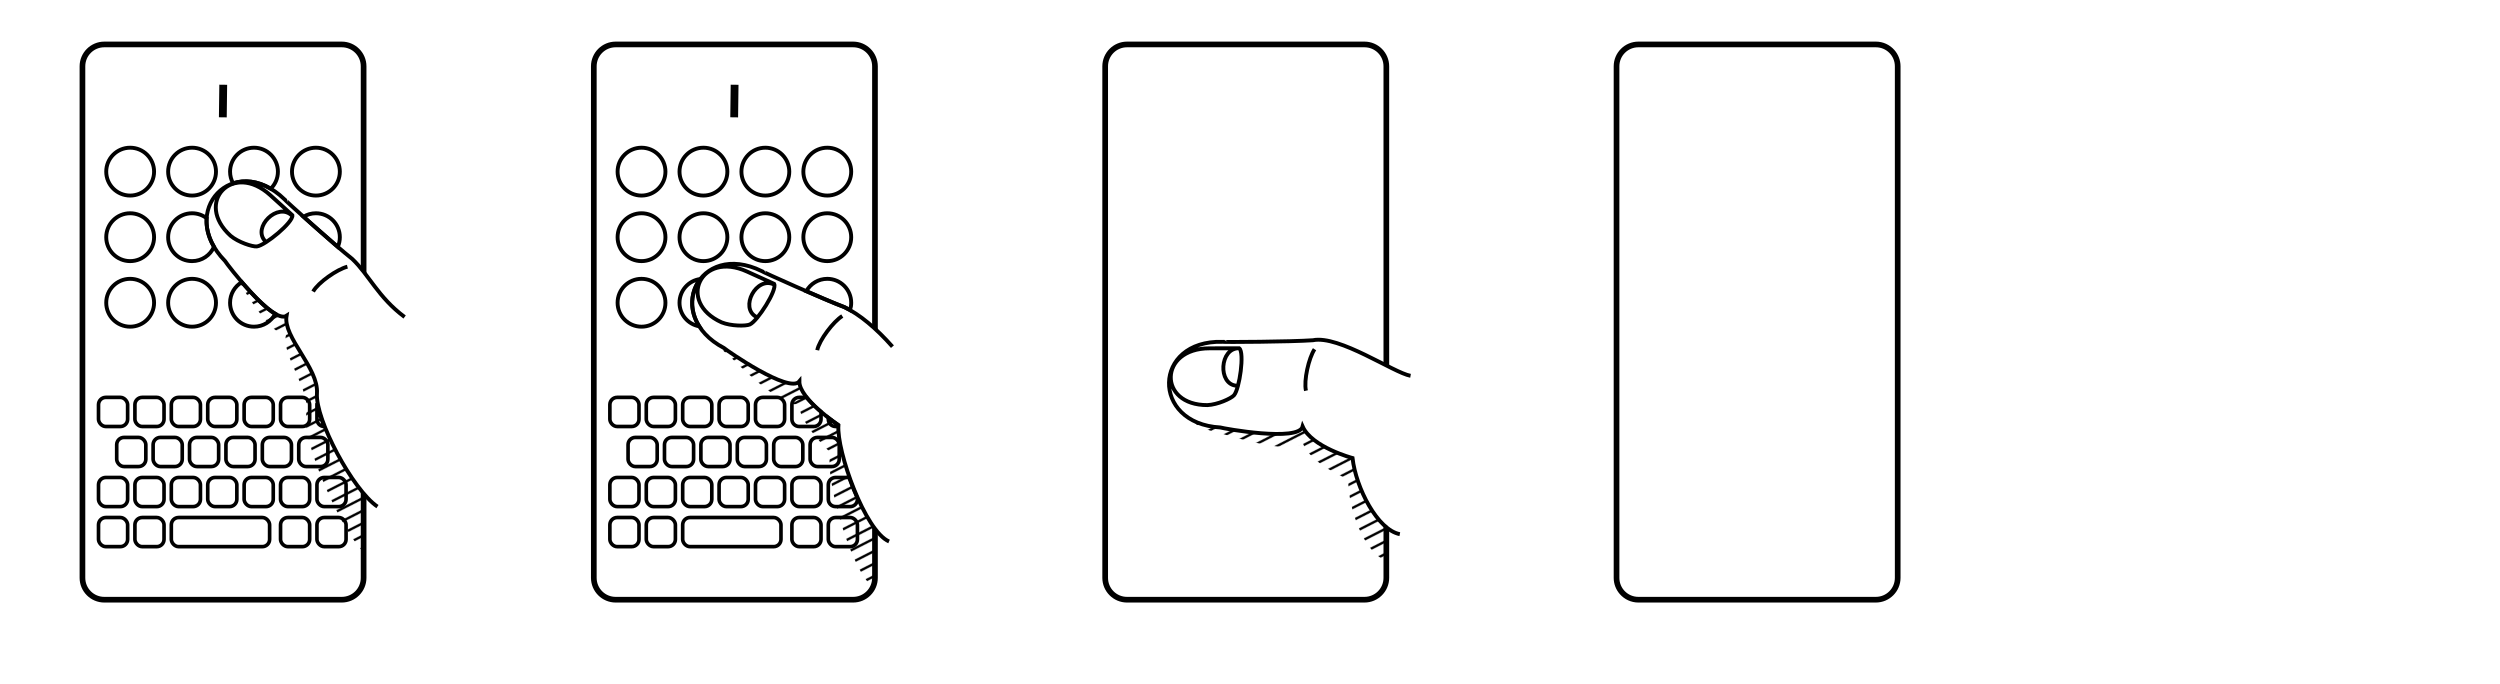 <?xml version="1.0" encoding="utf-8"?>
<svg viewBox="0 0 640 175" version="1.1" id="svg1282" xmlns="http://www.w3.org/2000/svg">
<defs id="defs686">
<pattern x="0" y="0" width="25" height="25" patternUnits="userSpaceOnUse" viewBox="0 0 100 100" patternTransform="matrix(-0.054, 0.156, -0.15, -0.052, 71.069, 93.67)" id="pattern-0">
<rect width="15.358" height="154.244" style="fill: black;" transform="matrix(0.707, -0.707, 0.707, 0.707, -9.963, 0.896)" id="rect667"/>
<rect width="15.358" height="154.244" style="fill: black;" transform="matrix(0.707, -0.707, 0.707, 0.707, -60, 50.86)" id="rect669"/>
<rect width="15.358" height="154.244" style="fill: black;" transform="matrix(0.707, -0.707, 0.707, 0.707, 40, -49.14)" id="rect671"/>
</pattern>
</defs>
<circle style="stroke: rgb(0, 0, 0); fill: none;" cx="33.319" cy="43.938" r="6.125" id="circle966"/>
<circle style="stroke: rgb(0, 0, 0); fill: none;" cx="49.169" cy="43.938" r="6.125" id="circle968"/>
<path d="M 71.146 43.938 C 71.146 45.648 70.444 47.196 69.313 48.308 C 65.866 46.273 62.473 46.002 59.674 46.929 C 59.178 46.044 58.896 45.023 58.896 43.938 C 58.896 40.554 61.639 37.812 65.021 37.812 C 68.404 37.812 71.146 40.554 71.146 43.938 Z" style="stroke: rgb(0, 0, 0); fill: none;" id="path970"/>
<circle style="stroke: rgb(0, 0, 0); fill: none;" cx="80.873" cy="43.938" r="6.125" id="circle972"/>
<circle style="stroke: rgb(0, 0, 0); fill: none;" cx="33.319" cy="60.721" r="6.125" id="circle974"/>
<path d="M 49.169 66.846 C 45.787 66.846 43.044 64.104 43.044 60.721 C 43.044 57.338 45.787 54.596 49.169 54.596 C 50.571 54.596 51.863 55.067 52.895 55.858 C 52.743 58.146 53.301 60.66 54.782 63.179 C 53.835 65.338 51.679 66.846 49.169 66.846 Z" style="stroke: rgb(0, 0, 0); fill: none;" id="path976"/>
<path d="M 65.021 83.63 C 61.639 83.63 58.896 80.888 58.896 77.505 C 58.896 75.258 60.105 73.294 61.91 72.228 C 64.553 75.313 67.904 78.844 70.455 80.336 C 69.431 82.294 67.383 83.63 65.021 83.63 Z" style="stroke: rgb(0, 0, 0); fill: none;" id="path978"/>
<path d="M 86.998 60.721 C 86.998 61.605 86.81 62.445 86.473 63.204 C 83.755 60.871 80.401 57.906 77.696 55.483 C 78.623 54.92 79.71 54.596 80.873 54.596 C 84.255 54.596 86.998 57.338 86.998 60.721 Z" style="stroke: rgb(0, 0, 0); fill: none;" id="path980"/>
<circle style="stroke: rgb(0, 0, 0); fill: none;" cx="33.319" cy="77.505" r="6.125" id="circle982"/>
<circle style="stroke: rgb(0, 0, 0); fill: none;" cx="49.169" cy="77.505" r="6.125" id="circle984"/>
<g transform="matrix(0.932, 0, 0, 0.932, -351.907, -268.612)" id="g1036">
<rect x="404.639" y="397.362" width="8" height="8" rx="2" ry="2" style="fill: none; stroke: rgb(0, 0, 0);" id="rect986"/>
<rect x="414.639" y="397.362" width="8" height="8" rx="2" ry="2" style="fill: none; stroke: rgb(0, 0, 0);" id="rect988"/>
<rect x="424.639" y="397.362" width="8" height="8" rx="2" ry="2" style="fill: none; stroke: rgb(0, 0, 0);" id="rect990"/>
<rect x="434.639" y="397.362" width="8" height="8" rx="2" ry="2" style="fill: none; stroke: rgb(0, 0, 0);" id="rect992"/>
<rect x="444.639" y="397.362" width="8" height="8" rx="2" ry="2" style="fill: none; stroke: rgb(0, 0, 0);" id="rect994"/>
<rect x="454.639" y="397.362" width="8" height="8" rx="2" ry="2" style="fill: none; stroke: rgb(0, 0, 0);" id="rect996"/>
<path d="M 464.639 403.362 L 464.639 399.362 C 464.639 399.242 464.65 399.124 464.67 399.01 C 465.019 400.856 465.706 403.037 466.628 405.362 C 465.528 405.356 464.639 404.463 464.639 403.362 Z" style="fill: none; stroke: rgb(0, 0, 0);" id="path998"/>
<rect x="409.639" y="408.362" width="8" height="8" rx="2" ry="2" style="fill: none; stroke: rgb(0, 0, 0);" id="rect1000"/>
<rect x="419.639" y="408.362" width="8" height="8" rx="2" ry="2" style="fill: none; stroke: rgb(0, 0, 0);" id="rect1002"/>
<rect x="429.639" y="408.362" width="8" height="8" rx="2" ry="2" style="fill: none; stroke: rgb(0, 0, 0);" id="rect1004"/>
<rect x="439.639" y="408.362" width="8" height="8" rx="2" ry="2" style="fill: none; stroke: rgb(0, 0, 0);" id="rect1006"/>
<rect x="449.639" y="408.362" width="8" height="8" rx="2" ry="2" style="fill: none; stroke: rgb(0, 0, 0);" id="rect1008"/>
<rect x="459.639" y="408.362" width="8" height="8" rx="2" ry="2" style="fill: none; stroke: rgb(0, 0, 0);" id="rect1010"/>
<rect x="404.639" y="419.362" width="8" height="8" rx="2" ry="2" style="fill: none; stroke: rgb(0, 0, 0);" id="rect1012"/>
<rect x="414.639" y="419.362" width="8" height="8" rx="2" ry="2" style="fill: none; stroke: rgb(0, 0, 0);" id="rect1014"/>
<rect x="424.639" y="419.362" width="8" height="8" rx="2" ry="2" style="fill: none; stroke: rgb(0, 0, 0);" id="rect1016"/>
<rect x="434.639" y="419.362" width="8" height="8" rx="2" ry="2" style="fill: none; stroke: rgb(0, 0, 0);" id="rect1018"/>
<rect x="444.639" y="419.362" width="8" height="8" rx="2" ry="2" style="fill: none; stroke: rgb(0, 0, 0);" id="rect1020"/>
<rect x="454.639" y="419.362" width="8" height="8" rx="2" ry="2" style="fill: none; stroke: rgb(0, 0, 0);" id="rect1022"/>
<rect x="464.639" y="419.362" width="8" height="8" rx="2" ry="2" style="fill: none; stroke: rgb(0, 0, 0);" id="rect1024"/>
<rect x="404.639" y="430.362" width="8" height="8" rx="2" ry="2" style="fill: none; stroke: rgb(0, 0, 0);" id="rect1026"/>
<rect x="414.639" y="430.362" width="8" height="8" rx="2" ry="2" style="fill: none; stroke: rgb(0, 0, 0);" id="rect1028"/>
<rect x="424.639" y="430.362" width="27" height="8" rx="2" ry="2" style="fill: none; stroke: rgb(0, 0, 0);" id="rect1030"/>
<rect x="454.639" y="430.362" width="8" height="8" rx="2" ry="2" style="fill: none; stroke: rgb(0, 0, 0);" id="rect1032"/>
<rect x="464.639" y="430.362" width="8" height="8" rx="2" ry="2" style="fill: none; stroke: rgb(0, 0, 0);" id="rect1034"/>
</g>
<path d="M 96.627 129.693 C 90.286 125.399 80.679 107.353 81.142 100.697 C 81.599 94.179 72.404 86.378 73.353 80.836 C 69.899 83.103 58.076 67.61 57.599 66.805 C 45.115 54.083 59.863 38.546 72.806 50.998 C 72.741 51.09 85.937 62.957 90.165 66.279 C 94.479 70.352 96.772 76.083 103.584 81.151 M 80.156 74.635 C 81.475 72.291 86.344 68.92 88.935 68.272 M 65.741 63.09 C 64.595 63.191 61.012 62.025 59.031 60.365 C 49.599 51.855 59.593 41.211 69.208 49.978 L 74.852 55.098 C 75.159 56.837 67.887 62.858 65.741 63.09 Z M 67.932 61.769 C 64.433 58.253 71.145 51.591 74.773 55.231" style="stroke: rgb(0, 0, 0); fill: none;" id="path1038"/>
<line style="stroke: rgb(0, 0, 0); stroke-width: 2px;" x1="57.042" y1="30.037" x2="57.148" y2="21.694" id="line1040"/>
<path style="color:#000000;font-style:normal;font-variant:normal;font-weight:normal;font-stretch:normal;font-size:medium;line-height:normal;font-family:sans-serif;font-variant-ligatures:normal;font-variant-position:normal;font-variant-caps:normal;font-variant-numeric:normal;font-variant-alternates:normal;font-variant-east-asian:normal;font-feature-settings:normal;font-variation-settings:normal;text-indent:0;text-align:start;text-decoration:none;text-decoration-line:none;text-decoration-style:solid;text-decoration-color:#000000;letter-spacing:normal;word-spacing:normal;text-transform:none;writing-mode:lr-tb;direction:ltr;text-orientation:mixed;dominant-baseline:auto;baseline-shift:baseline;text-anchor:start;white-space:normal;shape-padding:0;shape-margin:0;inline-size:0;clip-rule:nonzero;display:inline;overflow:visible;visibility:visible;opacity:1;isolation:auto;mix-blend-mode:normal;color-interpolation:sRGB;color-interpolation-filters:linearRGB;solid-color:#000000;solid-opacity:1;vector-effect:none;fill:#000000;fill-opacity:1;fill-rule:nonzero;stroke:none;stroke-linecap:butt;stroke-linejoin:miter;stroke-miterlimit:4;stroke-dasharray:none;stroke-dashoffset:0;stroke-opacity:1;color-rendering:auto;image-rendering:auto;shape-rendering:auto;text-rendering:auto;enable-background:accumulate;stop-color:#000000;stop-opacity:1" d="M 26.702 10.651 C 23.218 10.651 20.379 13.49 20.379 16.973 L 20.379 147.93 C 20.379 151.413 23.218 154.252 26.702 154.252 L 87.49 154.252 C 90.972 154.252 93.811 151.413 93.811 147.93 L 93.811 127.2 L 92.356 125.857 L 92.356 147.93 C 92.356 150.627 90.186 152.797 87.49 152.797 L 26.702 152.797 C 24.004 152.797 21.833 150.627 21.833 147.93 L 21.833 16.973 C 21.833 14.276 24.004 12.105 26.702 12.105 L 87.49 12.105 C 90.186 12.105 92.356 14.276 92.356 16.973 L 92.356 68.656 L 93.811 70.335 L 93.811 16.973 C 93.811 13.49 90.972 10.651 87.49 10.651 Z" id="path1042"/>
<path d="M 93.179 141.385 C 87.467 136.284 77.033 112.617 78.38 106.082 C 79.701 99.683 71.629 90.726 73.308 85.36 C 69.677 87.102 60.412 71.055 59.61 69.45 C 63.241 73.992 70.723 82.562 73.353 80.836 C 72.404 86.378 81.599 94.179 81.142 100.697 C 80.702 107.025 87.906 120.322 93.135 126.431 L 93.179 141.385 Z" style="fill: url(#pattern-0);" id="path1044"/>
<circle style="stroke: rgb(0, 0, 0); fill: none;" cx="164.228" cy="43.938" r="6.125" id="circle1102"/>
<circle style="stroke: rgb(0, 0, 0); fill: none;" cx="180.079" cy="43.938" r="6.125" id="circle1104"/>
<circle style="stroke: rgb(0, 0, 0); fill: none;" cx="195.93" cy="43.938" r="6.125" id="circle1106"/>
<circle style="stroke: rgb(0, 0, 0); fill: none;" cx="211.782" cy="43.938" r="6.125" id="circle1108"/>
<circle style="stroke: rgb(0, 0, 0); fill: none;" cx="164.228" cy="60.721" r="6.125" id="circle1110"/>
<circle style="stroke: rgb(0, 0, 0); fill: none;" cx="180.079" cy="60.721" r="6.125" id="circle1112"/>
<circle style="stroke: rgb(0, 0, 0); fill: none;" cx="211.782" cy="60.721" r="6.125" id="circle1114"/>
<circle style="stroke: rgb(0, 0, 0); fill: none;" cx="164.228" cy="77.505" r="6.125" id="circle1116"/>
<path d="M 173.953 77.505 C 173.953 74.394 176.274 71.823 179.279 71.431 C 176.769 74.658 176.352 79.37 178.999 83.535 C 176.132 83.026 173.953 80.519 173.953 77.505 Z" style="stroke: rgb(0, 0, 0); fill: none;" id="path1118"/>
<g transform="matrix(0.932, 0, 0, 0.932, -220.998, -268.612)" id="g1170">
<rect x="404.639" y="397.362" width="8" height="8" rx="2" ry="2" style="fill: none; stroke: rgb(0, 0, 0);" id="rect1120"/>
<rect x="414.639" y="397.362" width="8" height="8" rx="2" ry="2" style="fill: none; stroke: rgb(0, 0, 0);" id="rect1122"/>
<rect x="424.639" y="397.362" width="8" height="8" rx="2" ry="2" style="fill: none; stroke: rgb(0, 0, 0);" id="rect1124"/>
<rect x="434.639" y="397.362" width="8" height="8" rx="2" ry="2" style="fill: none; stroke: rgb(0, 0, 0);" id="rect1126"/>
<rect x="444.639" y="397.362" width="8" height="8" rx="2" ry="2" style="fill: none; stroke: rgb(0, 0, 0);" id="rect1128"/>
<path d="M 456.639 397.362 L 458.648 397.362 C 459.798 398.766 461.255 400.14 462.639 401.317 L 462.639 403.362 C 462.639 404.467 461.744 405.362 460.639 405.362 L 456.639 405.362 C 455.534 405.362 454.639 404.467 454.639 403.362 L 454.639 399.362 C 454.639 398.257 455.534 397.362 456.639 397.362 Z" style="fill: none; stroke: rgb(0, 0, 0);" id="path1130"/>
<path d="M 466.639 405.362 C 465.534 405.362 464.639 404.467 464.639 403.362 L 464.639 402.935 C 466.115 404.073 467.196 404.793 467.196 404.793 C 467.183 404.974 467.176 405.164 467.173 405.362 Z" style="fill: none; stroke: rgb(0, 0, 0);" id="path1132"/>
<rect x="409.639" y="408.362" width="8" height="8" rx="2" ry="2" style="fill: none; stroke: rgb(0, 0, 0);" id="rect1134"/>
<rect x="419.639" y="408.362" width="8" height="8" rx="2" ry="2" style="fill: none; stroke: rgb(0, 0, 0);" id="rect1136"/>
<rect x="429.639" y="408.362" width="8" height="8" rx="2" ry="2" style="fill: none; stroke: rgb(0, 0, 0);" id="rect1138"/>
<rect x="439.639" y="408.362" width="8" height="8" rx="2" ry="2" style="fill: none; stroke: rgb(0, 0, 0);" id="rect1140"/>
<rect x="449.639" y="408.362" width="8" height="8" rx="2" ry="2" style="fill: none; stroke: rgb(0, 0, 0);" id="rect1142"/>
<rect x="459.639" y="408.362" width="8" height="8" rx="2" ry="2" style="fill: none; stroke: rgb(0, 0, 0);" id="rect1144"/>
<rect x="404.639" y="419.362" width="8" height="8" rx="2" ry="2" style="fill: none; stroke: rgb(0, 0, 0);" id="rect1146"/>
<rect x="414.639" y="419.362" width="8" height="8" rx="2" ry="2" style="fill: none; stroke: rgb(0, 0, 0);" id="rect1148"/>
<rect x="424.639" y="419.362" width="8" height="8" rx="2" ry="2" style="fill: none; stroke: rgb(0, 0, 0);" id="rect1150"/>
<rect x="434.639" y="419.362" width="8" height="8" rx="2" ry="2" style="fill: none; stroke: rgb(0, 0, 0);" id="rect1152"/>
<rect x="444.639" y="419.362" width="8" height="8" rx="2" ry="2" style="fill: none; stroke: rgb(0, 0, 0);" id="rect1154"/>
<rect x="454.639" y="419.362" width="8" height="8" rx="2" ry="2" style="fill: none; stroke: rgb(0, 0, 0);" id="rect1156"/>
<path d="M 466.639 419.362 L 470.328 419.362 C 471.021 421.303 471.801 423.25 472.639 425.105 L 472.639 425.362 C 472.639 426.467 471.744 427.362 470.639 427.362 L 466.639 427.362 C 465.534 427.362 464.639 426.467 464.639 425.362 L 464.639 421.362 C 464.639 420.257 465.534 419.362 466.639 419.362 Z" style="fill: none; stroke: rgb(0, 0, 0);" id="path1158"/>
<rect x="404.639" y="430.362" width="8" height="8" rx="2" ry="2" style="fill: none; stroke: rgb(0, 0, 0);" id="rect1160"/>
<rect x="414.639" y="430.362" width="8" height="8" rx="2" ry="2" style="fill: none; stroke: rgb(0, 0, 0);" id="rect1162"/>
<rect x="424.639" y="430.362" width="27" height="8" rx="2" ry="2" style="fill: none; stroke: rgb(0, 0, 0);" id="rect1164"/>
<rect x="454.639" y="430.362" width="8" height="8" rx="2" ry="2" style="fill: none; stroke: rgb(0, 0, 0);" id="rect1166"/>
<rect x="464.639" y="430.362" width="8" height="8" rx="2" ry="2" style="fill: none; stroke: rgb(0, 0, 0);" id="rect1168"/>
</g>
<circle style="stroke: rgb(0, 0, 0); fill: none;" cx="195.93" cy="60.721" r="6.125" id="circle1172"/>
<path d="M 217.907 77.505 C 217.907 78.159 217.804 78.79 217.614 79.381 C 217.132 79.106 216.655 78.856 216.185 78.631 C 214.147 77.876 210.288 76.239 206.415 74.55 C 207.458 72.66 209.47 71.38 211.782 71.38 C 215.164 71.38 217.907 74.122 217.907 77.505 Z" style="stroke: rgb(0, 0, 0); fill: none;" id="path1174"/>
<path d="M 227.598 138.618 C 221.491 136.002 214.151 115.609 214.632 108.831 C 214.632 108.831 204.603 102.151 204.633 97.633 C 202.036 100.849 186.041 89.714 185.342 89.094 C 169.563 80.801 178.852 61.497 194.984 69.392 C 194.951 69.5 211.143 76.762 216.185 78.631 C 220.028 80.467 224.31 84.03 228.468 88.739 M 209.212 89.647 C 209.751 87.012 213.356 82.314 215.623 80.905 M 191.956 83.066 C 190.896 83.514 187.129 83.5 184.734 82.525 C 173.152 77.309 179.409 64.117 191.246 69.522 L 198.185 72.67 C 199.009 74.233 193.928 82.188 191.956 83.066 Z M 193.639 81.138 C 189.231 78.86 193.65 70.52 198.218 72.875" style="stroke: rgb(0, 0, 0); fill: none;" id="path1176"/>
<line style="stroke: rgb(0, 0, 0); stroke-width: 2px;" x1="187.951" y1="30.037" x2="188.057" y2="21.694" id="line1178"/>
<path style="color:#000000;font-style:normal;font-variant:normal;font-weight:normal;font-stretch:normal;font-size:medium;line-height:normal;font-family:sans-serif;font-variant-ligatures:normal;font-variant-position:normal;font-variant-caps:normal;font-variant-numeric:normal;font-variant-alternates:normal;font-variant-east-asian:normal;font-feature-settings:normal;font-variation-settings:normal;text-indent:0;text-align:start;text-decoration:none;text-decoration-line:none;text-decoration-style:solid;text-decoration-color:#000000;letter-spacing:normal;word-spacing:normal;text-transform:none;writing-mode:lr-tb;direction:ltr;text-orientation:mixed;dominant-baseline:auto;baseline-shift:baseline;text-anchor:start;white-space:normal;shape-padding:0;shape-margin:0;inline-size:0;clip-rule:nonzero;display:inline;overflow:visible;visibility:visible;opacity:1;isolation:auto;mix-blend-mode:normal;color-interpolation:sRGB;color-interpolation-filters:linearRGB;solid-color:#000000;solid-opacity:1;vector-effect:none;fill:#000000;fill-opacity:1;fill-rule:nonzero;stroke:none;stroke-linecap:butt;stroke-linejoin:miter;stroke-miterlimit:4;stroke-dasharray:none;stroke-dashoffset:0;stroke-opacity:1;color-rendering:auto;image-rendering:auto;shape-rendering:auto;text-rendering:auto;enable-background:accumulate;stop-color:#000000;stop-opacity:1" d="M 157.611 10.651 C 154.127 10.651 151.288 13.49 151.288 16.973 L 151.288 147.93 C 151.288 151.413 154.127 154.252 157.611 154.252 L 218.398 154.252 C 221.881 154.252 224.72 151.413 224.72 147.93 L 224.72 136.125 L 223.265 134.614 L 223.265 147.93 C 223.265 150.627 221.095 152.797 218.398 152.797 L 157.611 152.797 C 154.913 152.797 152.743 150.627 152.743 147.93 L 152.743 16.973 C 152.743 14.276 154.913 12.105 157.611 12.105 L 218.398 12.105 C 221.095 12.105 223.265 14.276 223.265 16.973 L 223.265 83.375 L 224.72 84.719 L 224.72 16.973 C 224.72 13.49 221.881 10.651 218.398 10.651 Z" id="path1180"/>
<path d="M 223.607 150.344 C 218.034 146.726 210.966 122.468 212.592 115.871 C 212.592 115.871 203.844 107.583 204.643 103.135 C 201.538 105.863 187.668 92.171 187.084 91.441 C 185.717 90.392 184.599 89.282 183.707 88.14 C 184.219 88.471 184.764 88.79 185.342 89.094 C 186.041 89.714 202.036 100.849 204.633 97.633 C 204.603 102.151 214.632 108.831 214.632 108.831 C 214.213 114.732 218.735 129.724 224.196 135.551 L 223.607 150.344 Z" style="fill: url(#pattern-0);" id="path1182"/>
<path d="M 358.353 136.746 C 352.63 135.645 347.113 124.89 346.246 117.261 C 346.246 117.261 335.86 114.502 333.476 109.186 C 332.449 113.189 313.275 109.705 312.381 109.431 C 294.583 108.439 295.015 87.023 312.969 87.503 C 312.984 87.616 330.73 87.497 336.095 87.103 C 342.812 85.722 356.786 95.442 361.099 96.207 M 334.325 100.02 C 333.721 97.399 335.049 91.628 336.527 89.404 M 315.895 101.2 C 315.116 102.047 311.681 103.598 309.1 103.706 C 296.397 103.772 296.611 89.172 309.624 89.173 L 317.244 89.156 C 318.641 90.234 317.324 99.582 315.895 101.2 Z M 316.623 98.748 C 311.668 98.506 312.18 88.909 317.313 89.155" style="stroke: rgb(0, 0, 0); fill: none;" id="path1188"/>
<path style="color:#000000;font-style:normal;font-variant:normal;font-weight:normal;font-stretch:normal;font-size:medium;line-height:normal;font-family:sans-serif;font-variant-ligatures:normal;font-variant-position:normal;font-variant-caps:normal;font-variant-numeric:normal;font-variant-alternates:normal;font-variant-east-asian:normal;font-feature-settings:normal;font-variation-settings:normal;text-indent:0;text-align:start;text-decoration:none;text-decoration-line:none;text-decoration-style:solid;text-decoration-color:#000000;letter-spacing:normal;word-spacing:normal;text-transform:none;writing-mode:lr-tb;direction:ltr;text-orientation:mixed;dominant-baseline:auto;baseline-shift:baseline;text-anchor:start;white-space:normal;shape-padding:0;shape-margin:0;inline-size:0;clip-rule:nonzero;display:inline;overflow:visible;visibility:visible;opacity:1;isolation:auto;mix-blend-mode:normal;color-interpolation:sRGB;color-interpolation-filters:linearRGB;solid-color:#000000;solid-opacity:1;vector-effect:none;fill:#000000;fill-opacity:1;fill-rule:nonzero;stroke:none;stroke-linecap:butt;stroke-linejoin:miter;stroke-miterlimit:4;stroke-dasharray:none;stroke-dashoffset:0;stroke-opacity:1;color-rendering:auto;image-rendering:auto;shape-rendering:auto;text-rendering:auto;enable-background:accumulate;stop-color:#000000;stop-opacity:1" d="M 288.52 10.651 C 285.036 10.651 282.197 13.49 282.197 16.973 L 282.197 147.93 C 282.197 151.413 285.036 154.252 288.52 154.252 L 349.307 154.252 C 352.79 154.252 355.629 151.413 355.629 147.93 L 355.629 135.507 L 354.175 134.415 L 354.175 147.93 C 354.175 150.627 352.004 152.797 349.307 152.797 L 288.52 152.797 C 285.823 152.797 283.652 150.627 283.652 147.93 L 283.652 16.973 C 283.652 14.276 285.823 12.105 288.52 12.105 L 349.307 12.105 C 352.004 12.105 354.175 14.276 354.175 16.973 L 354.175 93.123 L 355.629 93.711 L 355.629 16.973 C 355.629 13.49 352.79 10.651 349.307 10.651 Z" id="path1190"/>
<path d="M 354.848 143.463 C 349.296 141.691 345.097 130.356 345.144 122.679 C 345.144 122.679 335.16 118.703 333.424 113.142 C 331.929 116.994 313.305 111.255 312.45 110.876 C 308.599 110.196 305.735 108.644 303.8 106.663 C 305.916 108.189 308.775 109.23 312.381 109.431 C 313.275 109.705 332.449 113.189 333.476 109.186 C 335.86 114.502 346.246 117.261 346.246 117.261 C 346.932 123.296 350.528 131.288 354.833 134.908 Z" style="fill: url(#pattern-0);" id="path1192"/>
<path style="color:#000000;font-style:normal;font-variant:normal;font-weight:normal;font-stretch:normal;font-size:medium;line-height:normal;font-family:sans-serif;font-variant-ligatures:normal;font-variant-position:normal;font-variant-caps:normal;font-variant-numeric:normal;font-variant-alternates:normal;font-variant-east-asian:normal;font-feature-settings:normal;font-variation-settings:normal;text-indent:0;text-align:start;text-decoration:none;text-decoration-line:none;text-decoration-style:solid;text-decoration-color:#000000;letter-spacing:normal;word-spacing:normal;text-transform:none;writing-mode:lr-tb;direction:ltr;text-orientation:mixed;dominant-baseline:auto;baseline-shift:baseline;text-anchor:start;white-space:normal;shape-padding:0;shape-margin:0;inline-size:0;clip-rule:nonzero;display:inline;overflow:visible;visibility:visible;opacity:1;isolation:auto;mix-blend-mode:normal;color-interpolation:sRGB;color-interpolation-filters:linearRGB;solid-color:#000000;solid-opacity:1;vector-effect:none;fill:#000000;fill-opacity:1;fill-rule:nonzero;stroke:none;stroke-linecap:butt;stroke-linejoin:miter;stroke-miterlimit:4;stroke-dasharray:none;stroke-dashoffset:0;stroke-opacity:1;color-rendering:auto;image-rendering:auto;shape-rendering:auto;text-rendering:auto;enable-background:accumulate;stop-color:#000000;stop-opacity:1" d="M 419.427 154.252 C 417.547 154.252 415.855 153.424 414.695 152.114 C 413.707 150.998 413.106 149.532 413.106 147.93 L 413.106 16.973 C 413.106 13.49 415.946 10.651 419.429 10.651 L 480.215 10.65 C 480.215 10.65 480.215 10.65 480.216 10.65 L 480.218 10.65 C 482.098 10.65 483.79 11.478 484.949 12.788 C 485.938 13.904 486.538 15.369 486.538 16.972 L 486.538 147.929 C 486.538 151.412 483.699 154.251 480.215 154.251 L 419.429 154.252 C 419.429 154.252 419.429 154.252 419.428 154.252 L 419.427 154.252 Z M 414.561 16.973 L 414.561 147.929 C 414.561 150.626 416.731 152.796 419.427 152.796 L 480.215 152.796 C 482.913 152.796 485.084 150.626 485.084 147.929 L 485.084 16.973 C 485.084 14.276 482.914 12.105 480.218 12.105 L 419.429 12.105 C 416.732 12.105 414.561 14.276 414.561 16.973 Z" id="path-5"/>
</svg>